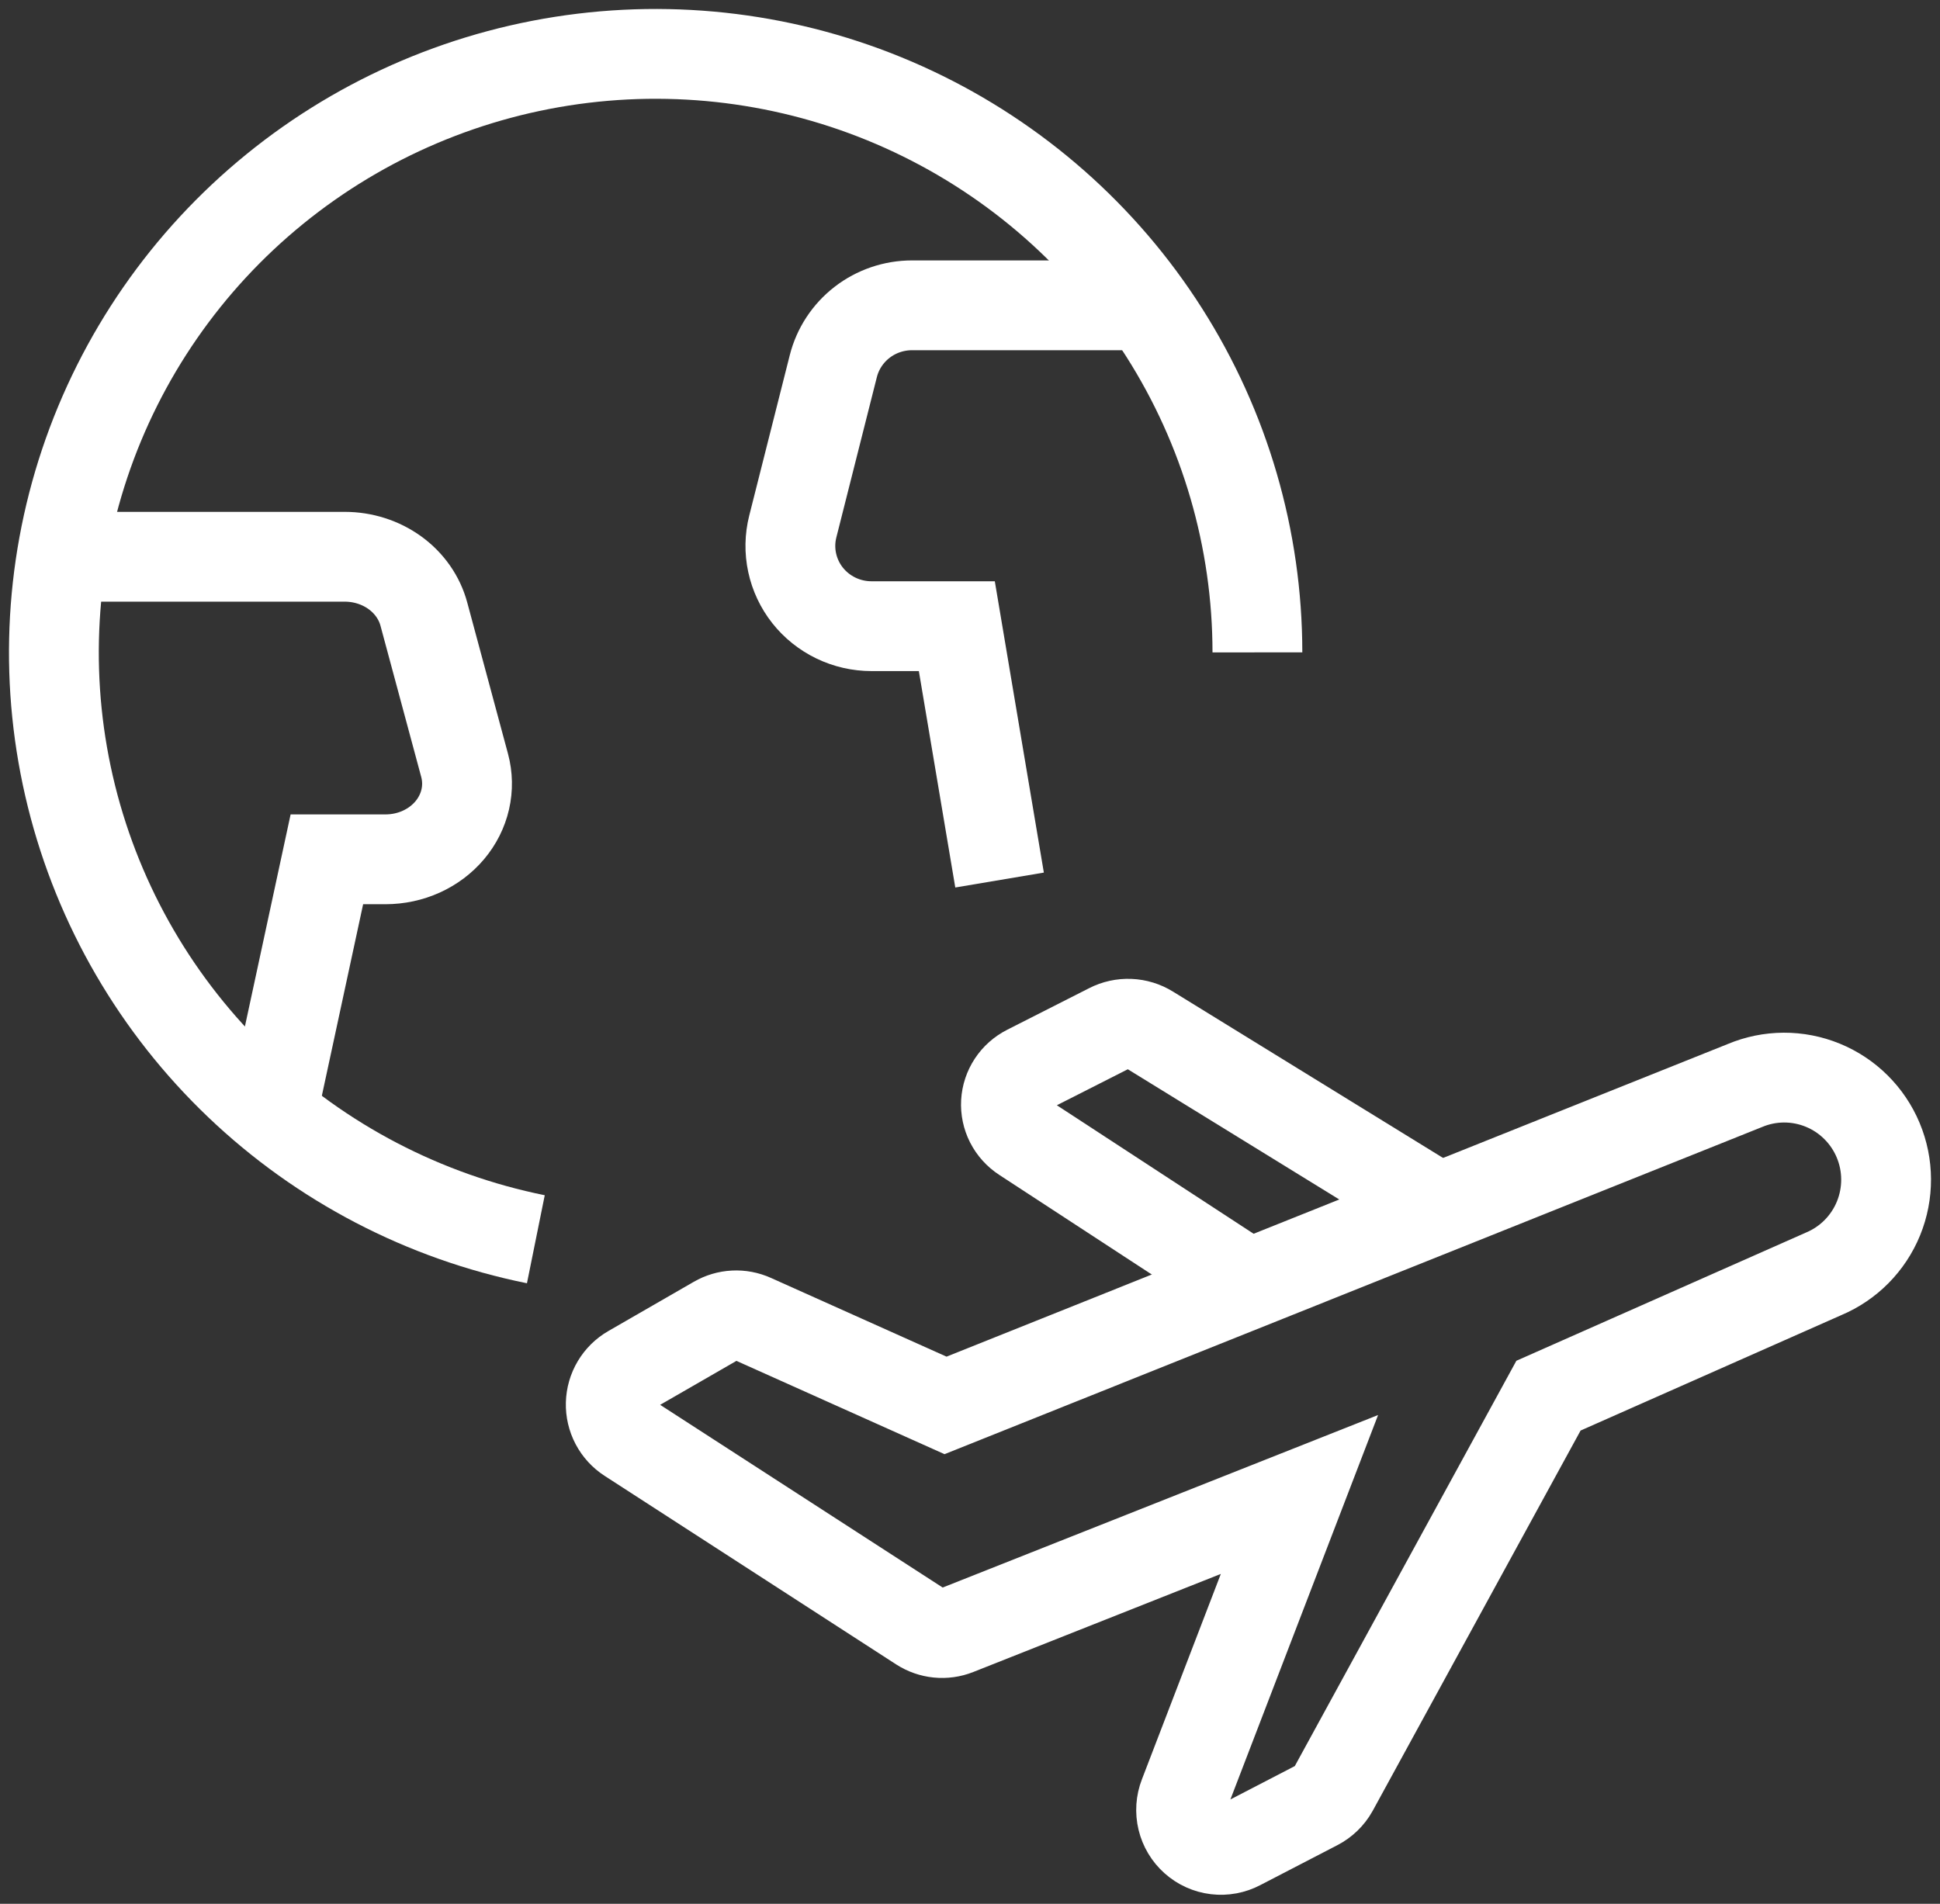 <svg width="108" height="106" viewBox="0 0 108 106" fill="none" xmlns="http://www.w3.org/2000/svg">
<rect x="0" y="0" width="108" height="106" fill="#333333" stroke="none"/>
<path d="M52.639 78.252L41.886 73.43C41.567 73.287 41.218 73.222 40.869 73.24C40.52 73.258 40.179 73.358 39.876 73.533L35.115 76.277C34.784 76.467 34.508 76.739 34.313 77.067C34.118 77.394 34.011 77.767 34.001 78.149C33.991 78.53 34.079 78.908 34.257 79.245C34.435 79.583 34.697 79.869 35.017 80.075L51.245 90.572C51.541 90.763 51.878 90.881 52.228 90.916C52.579 90.951 52.932 90.902 53.26 90.772L72.341 83.211L65.903 99.971C65.739 100.393 65.708 100.856 65.814 101.297C65.92 101.738 66.157 102.136 66.496 102.437C66.834 102.739 67.255 102.93 67.705 102.984C68.154 103.038 68.609 102.954 69.009 102.742L73.3 100.518C73.688 100.318 74.009 100.009 74.223 99.628L86.204 77.709L101.523 70.926C102.91 70.343 104.009 69.231 104.578 67.836C105.147 66.44 105.14 64.875 104.558 63.485C103.976 62.095 102.867 60.993 101.475 60.423C100.083 59.852 98.521 59.859 97.134 60.443L52.639 78.252Z" stroke="white" stroke-width="5" stroke-miterlimit="10"/>
<path d="M81 67.818L63.989 57.34C63.659 57.135 63.28 57.018 62.89 57.002C62.5 56.986 62.112 57.071 61.766 57.249L57.206 59.563C56.861 59.737 56.569 59.996 56.358 60.315C56.147 60.634 56.025 61.002 56.003 61.382C55.982 61.762 56.062 62.141 56.235 62.481C56.409 62.821 56.67 63.111 56.992 63.321L70.278 72" stroke="white" stroke-width="5" stroke-miterlimit="10"/>
<path d="M29.831 69C23.619 67.744 17.891 64.76 13.315 60.394C8.739 56.029 5.502 50.461 3.98 44.337C2.458 38.213 2.713 31.785 4.716 25.801C6.72 19.816 10.389 14.519 15.297 10.527C20.205 6.534 26.151 4.009 32.444 3.245C38.737 2.481 45.119 3.51 50.847 6.212C56.576 8.914 61.417 13.177 64.807 18.508C68.198 23.838 69.998 30.016 70 36.324" stroke="white" stroke-width="5" stroke-miterlimit="10"/>
<path d="M15.147 62L18.197 47.846H21.464C22.153 47.845 22.833 47.7 23.453 47.419C24.072 47.138 24.614 46.73 25.039 46.226C25.463 45.722 25.758 45.135 25.901 44.509C26.044 43.883 26.032 43.236 25.865 42.615L23.596 34.192C23.351 33.281 22.785 32.471 21.988 31.893C21.19 31.315 20.207 31 19.195 31H3" stroke="white" stroke-width="5" stroke-miterlimit="10"/>
<path d="M63 17H50.77C49.763 17 48.785 17.334 47.992 17.947C47.199 18.561 46.635 19.419 46.391 20.385L44.134 29.318C43.968 29.976 43.956 30.663 44.099 31.326C44.241 31.99 44.534 32.613 44.956 33.148C45.379 33.682 45.918 34.115 46.535 34.412C47.151 34.71 47.828 34.864 48.513 34.865H53.267L55.646 49" stroke="white" stroke-width="5" stroke-miterlimit="10"/>
</svg>
